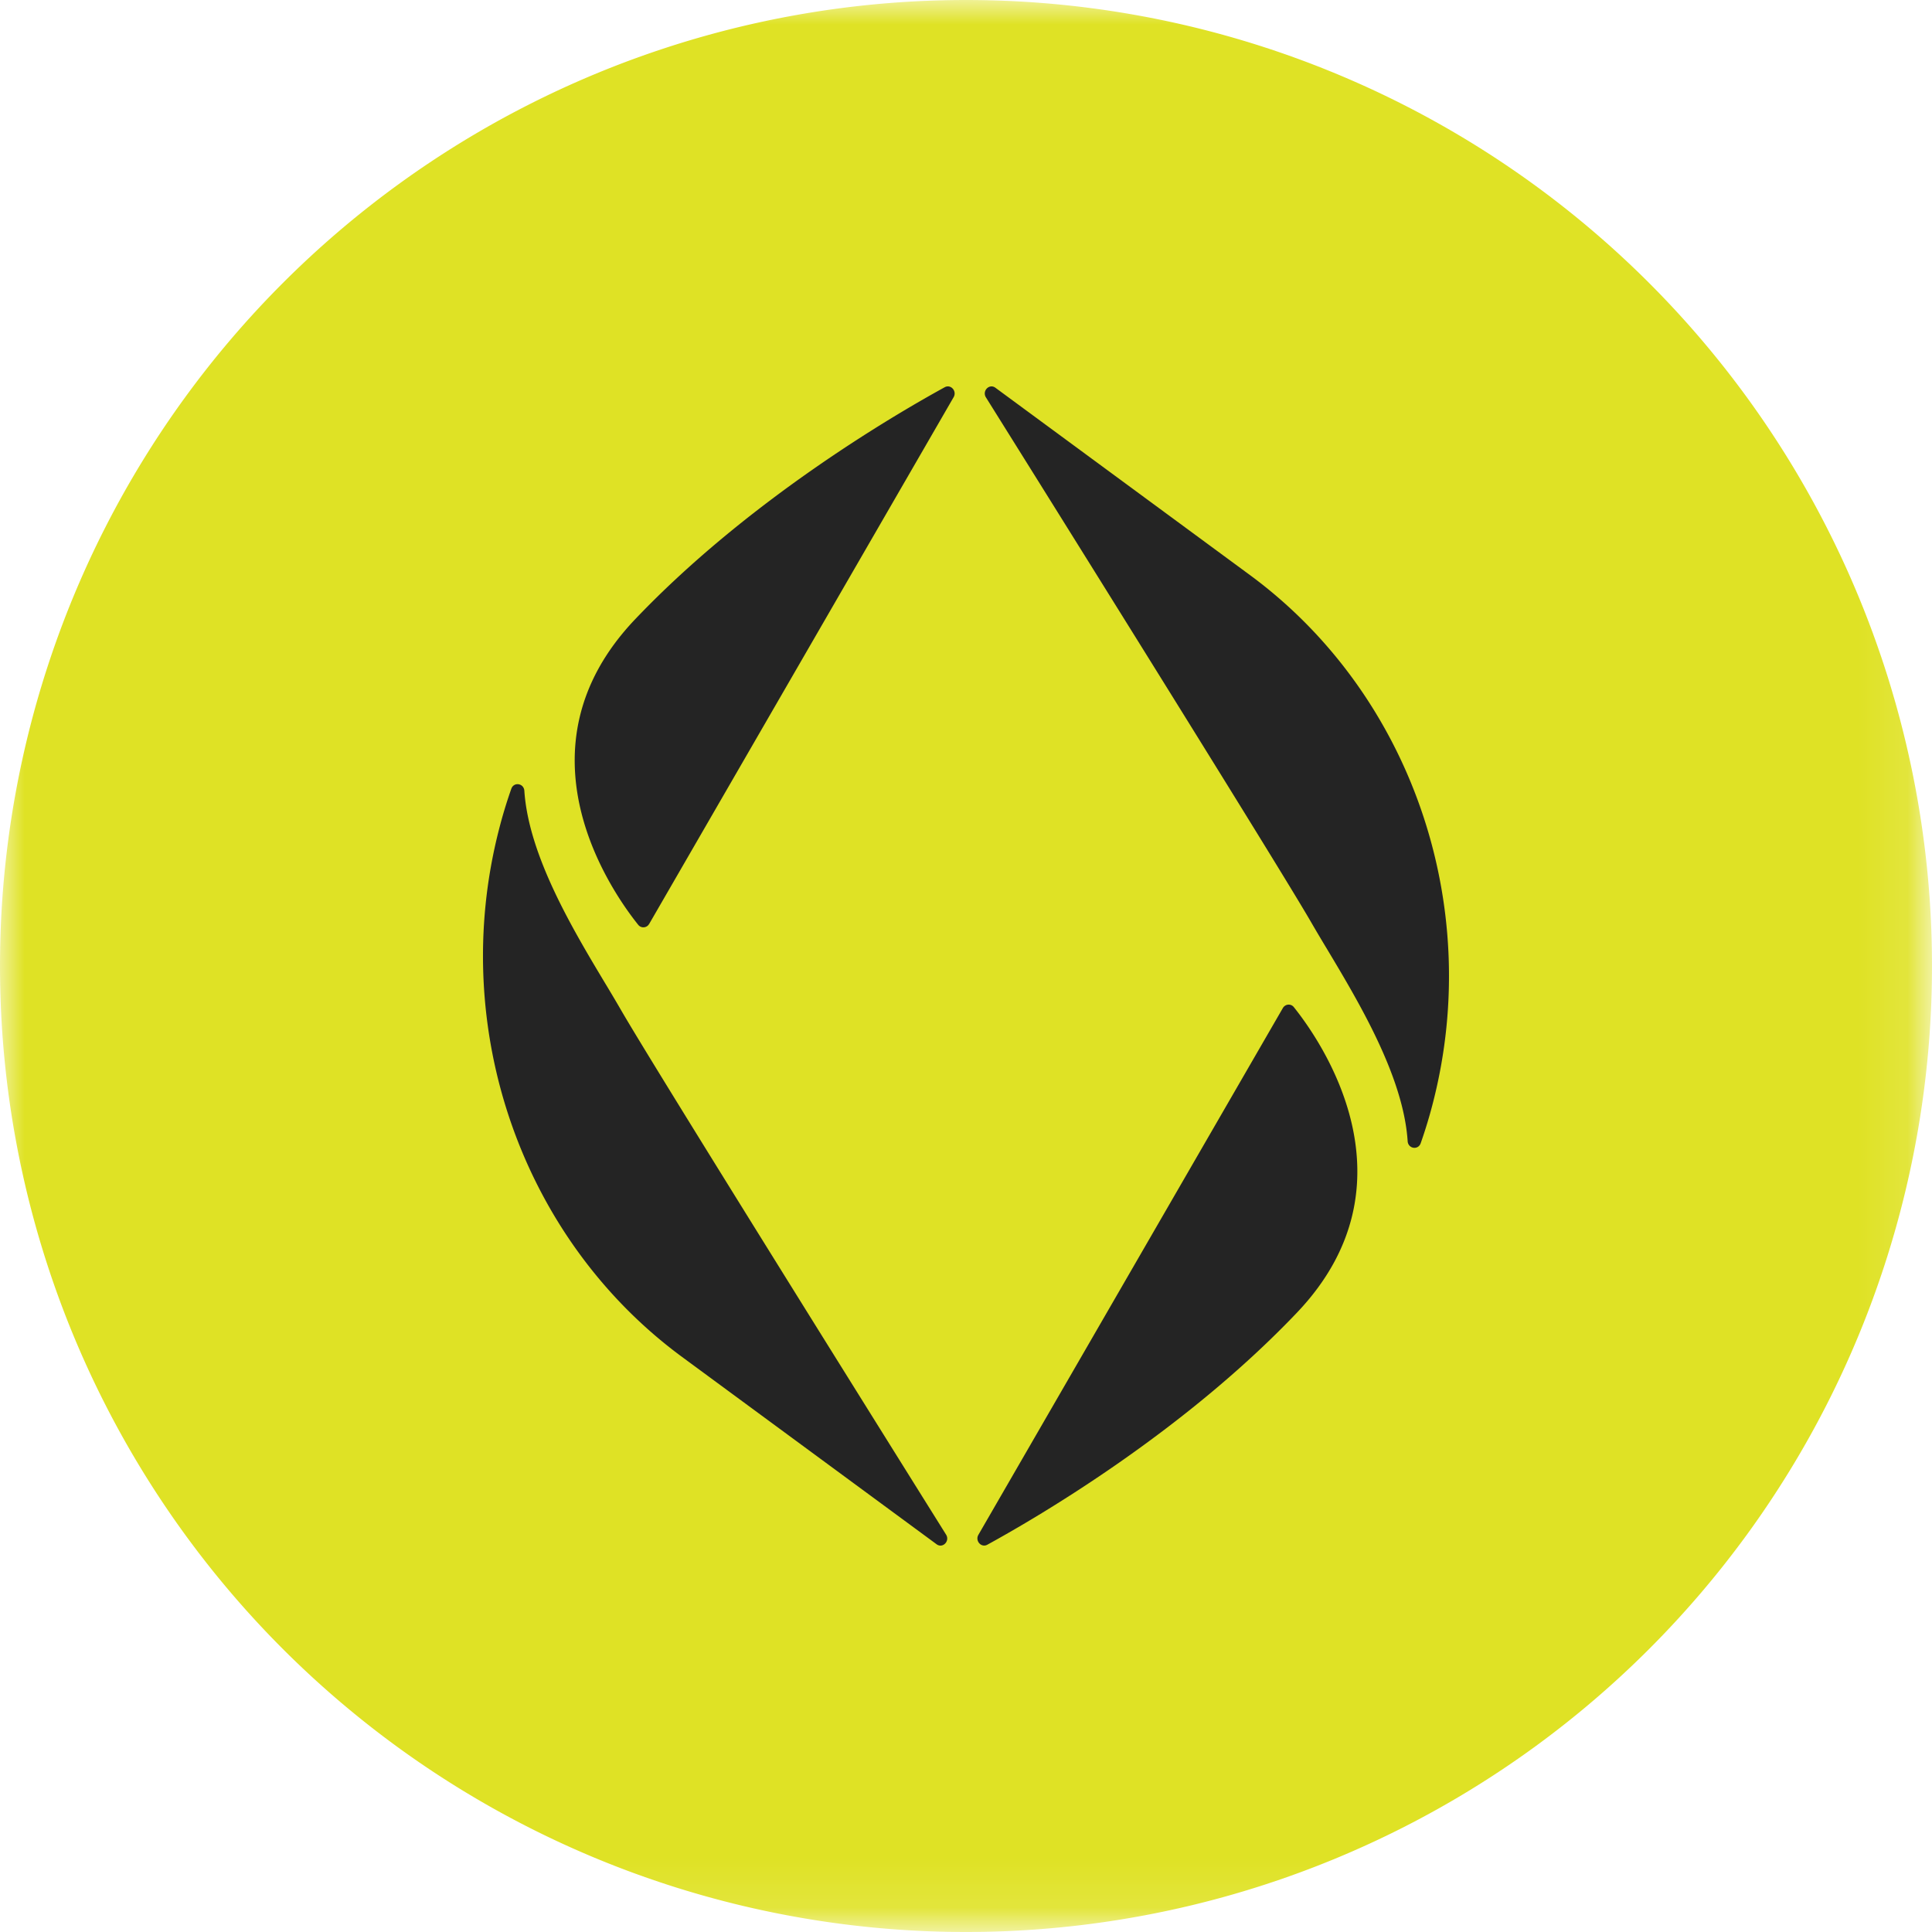 <svg viewBox="0 0 40 40" xmlns="http://www.w3.org/2000/svg"><mask id="a" style="mask-type:luminance" maskUnits="userSpaceOnUse" x="0" y="0" width="40" height="40"><path d="M39.893 0v39.893H0V0z" fill="#fff"/></mask><g mask="url(#a)"><path d="M20 0a20 20 0 1 1 0 40 20 20 0 0 1 0-40" fill="#DFE225"/></g><path fill-rule="evenodd" clip-rule="evenodd" d="M20.413 8.228c-.085-.135.07-.293.196-.2l5.267 3.876c3.32 2.443 4.847 6.805 3.795 10.915q-.11.432-.257.85c-.052.148-.259.116-.27-.041-.088-1.339-1.005-2.869-1.67-3.98q-.18-.298-.326-.55c-.647-1.125-5.327-8.618-6.735-10.87M13.44 19.13l6.304-10.907c.073-.127-.06-.274-.184-.206-1.102.605-4.076 2.353-6.41 4.804-2.559 2.687-.491 5.635.064 6.327a.136.136 0 0 0 .225-.018m6.148 12.642c.085.135-.07.293-.196.2l-5.267-3.876c-3.32-2.443-4.848-6.805-3.795-10.915a10 10 0 0 1 .257-.85c.052-.148.259-.116.27.041.088 1.34 1.004 2.87 1.67 3.98q.18.298.326.55c.647 1.126 5.327 8.618 6.735 10.87m.67.004 6.304-10.907a.14.14 0 0 1 .047-.048.135.135 0 0 1 .179.03c.555.692 2.623 3.64.064 6.327-2.334 2.451-5.308 4.2-6.41 4.804-.125.068-.257-.08-.184-.206" fill="#242424"/></svg>